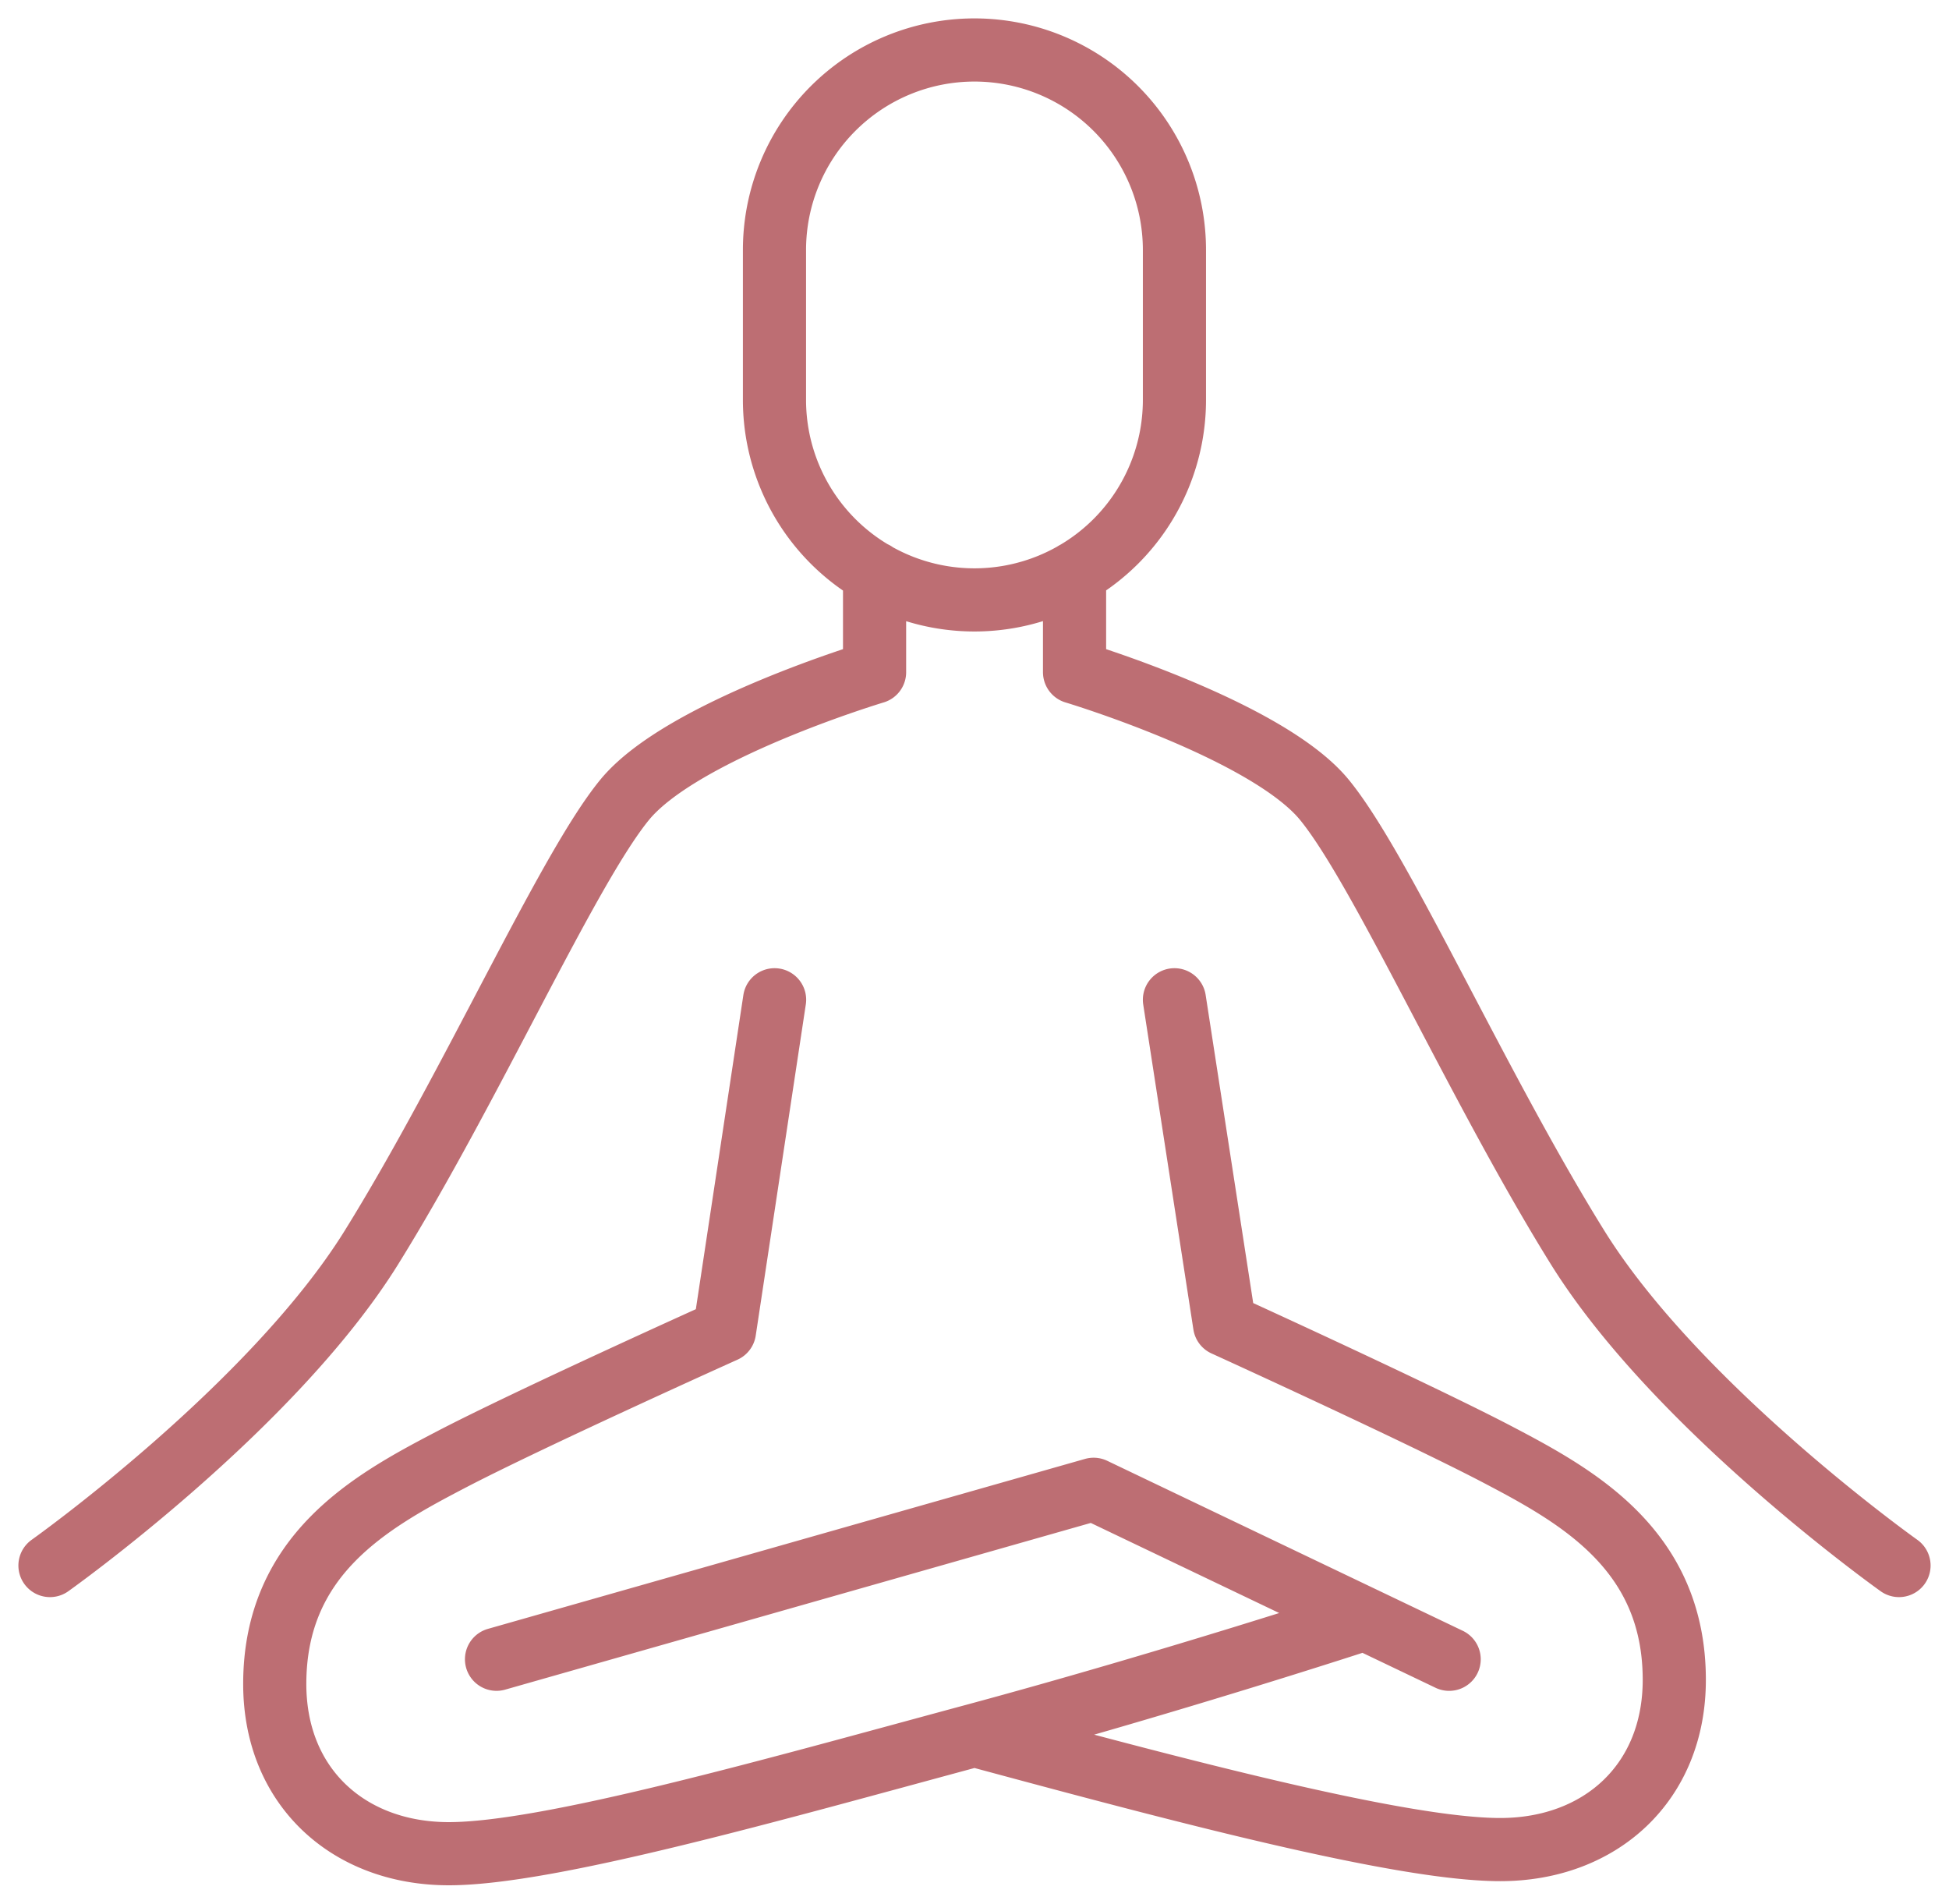 <svg id="Group_187" data-name="Group 187" xmlns="http://www.w3.org/2000/svg" xmlns:xlink="http://www.w3.org/1999/xlink" width="92.586" height="90.425" viewBox="0 0 92.586 90.425">
  <defs>
    <clipPath id="clip-path">
      <rect id="Rectangle_237" data-name="Rectangle 237" width="92.586" height="90.425" fill="none" stroke="#ad4a50" stroke-width="3"/>
    </clipPath>
    <clipPath id="clip-path-2">
      <rect id="Rectangle_236" data-name="Rectangle 236" width="92.585" height="90.425" fill="none" stroke="#ad4a50" stroke-width="3"/>
    </clipPath>
  </defs>
  <g id="Group_186" data-name="Group 186" clip-path="url(#clip-path)">
    <g id="Group_185" data-name="Group 185" transform="translate(0 0)">
      <g id="Group_184" data-name="Group 184" clip-path="url(#clip-path-2)">
        <g id="Group_183" data-name="Group 183" opacity="0.8">
          <g id="Group_182" data-name="Group 182">
            <g id="Group_181" data-name="Group 181" clip-path="url(#clip-path)">
              <path id="Path_198" data-name="Path 198" d="M54.417,17.621a9.5,9.5,0,1,1-19,0V10.5a9.5,9.5,0,0,1,19,0Zm13.05,59.819L50.578,69.366,22.213,77.439M35.422,46.114,33.043,61.842S23.8,66,20.026,67.97s-8.348,4.49-8.348,10.644c0,4.9,3.519,8.061,8.268,8.061s15.476-3.061,24.974-5.625,18.537-5.528,18.537-5.528M44.92,81.051c9.5,2.564,20.225,5.428,24.974,5.428s8.268-3.165,8.268-8.059c0-6.157-4.571-8.7-8.348-10.682S56.8,61.548,56.8,61.548L54.417,46.114M1,72.987S11.531,65.515,16.277,57.87,25.58,39.933,28.3,36.616s11.872-6.062,11.872-6.062V25.841m9.5,0v4.713S58.822,33.3,61.54,36.616s7.273,13.61,12.022,21.253S88.837,72.987,88.837,72.987" transform="translate(1.374 1.374)" fill="none" stroke="#ad4a50" stroke-linecap="round" stroke-linejoin="round" stroke-width="3"/>
            </g>
          </g>
        </g>
      </g>
    </g>
  </g>
</svg>
